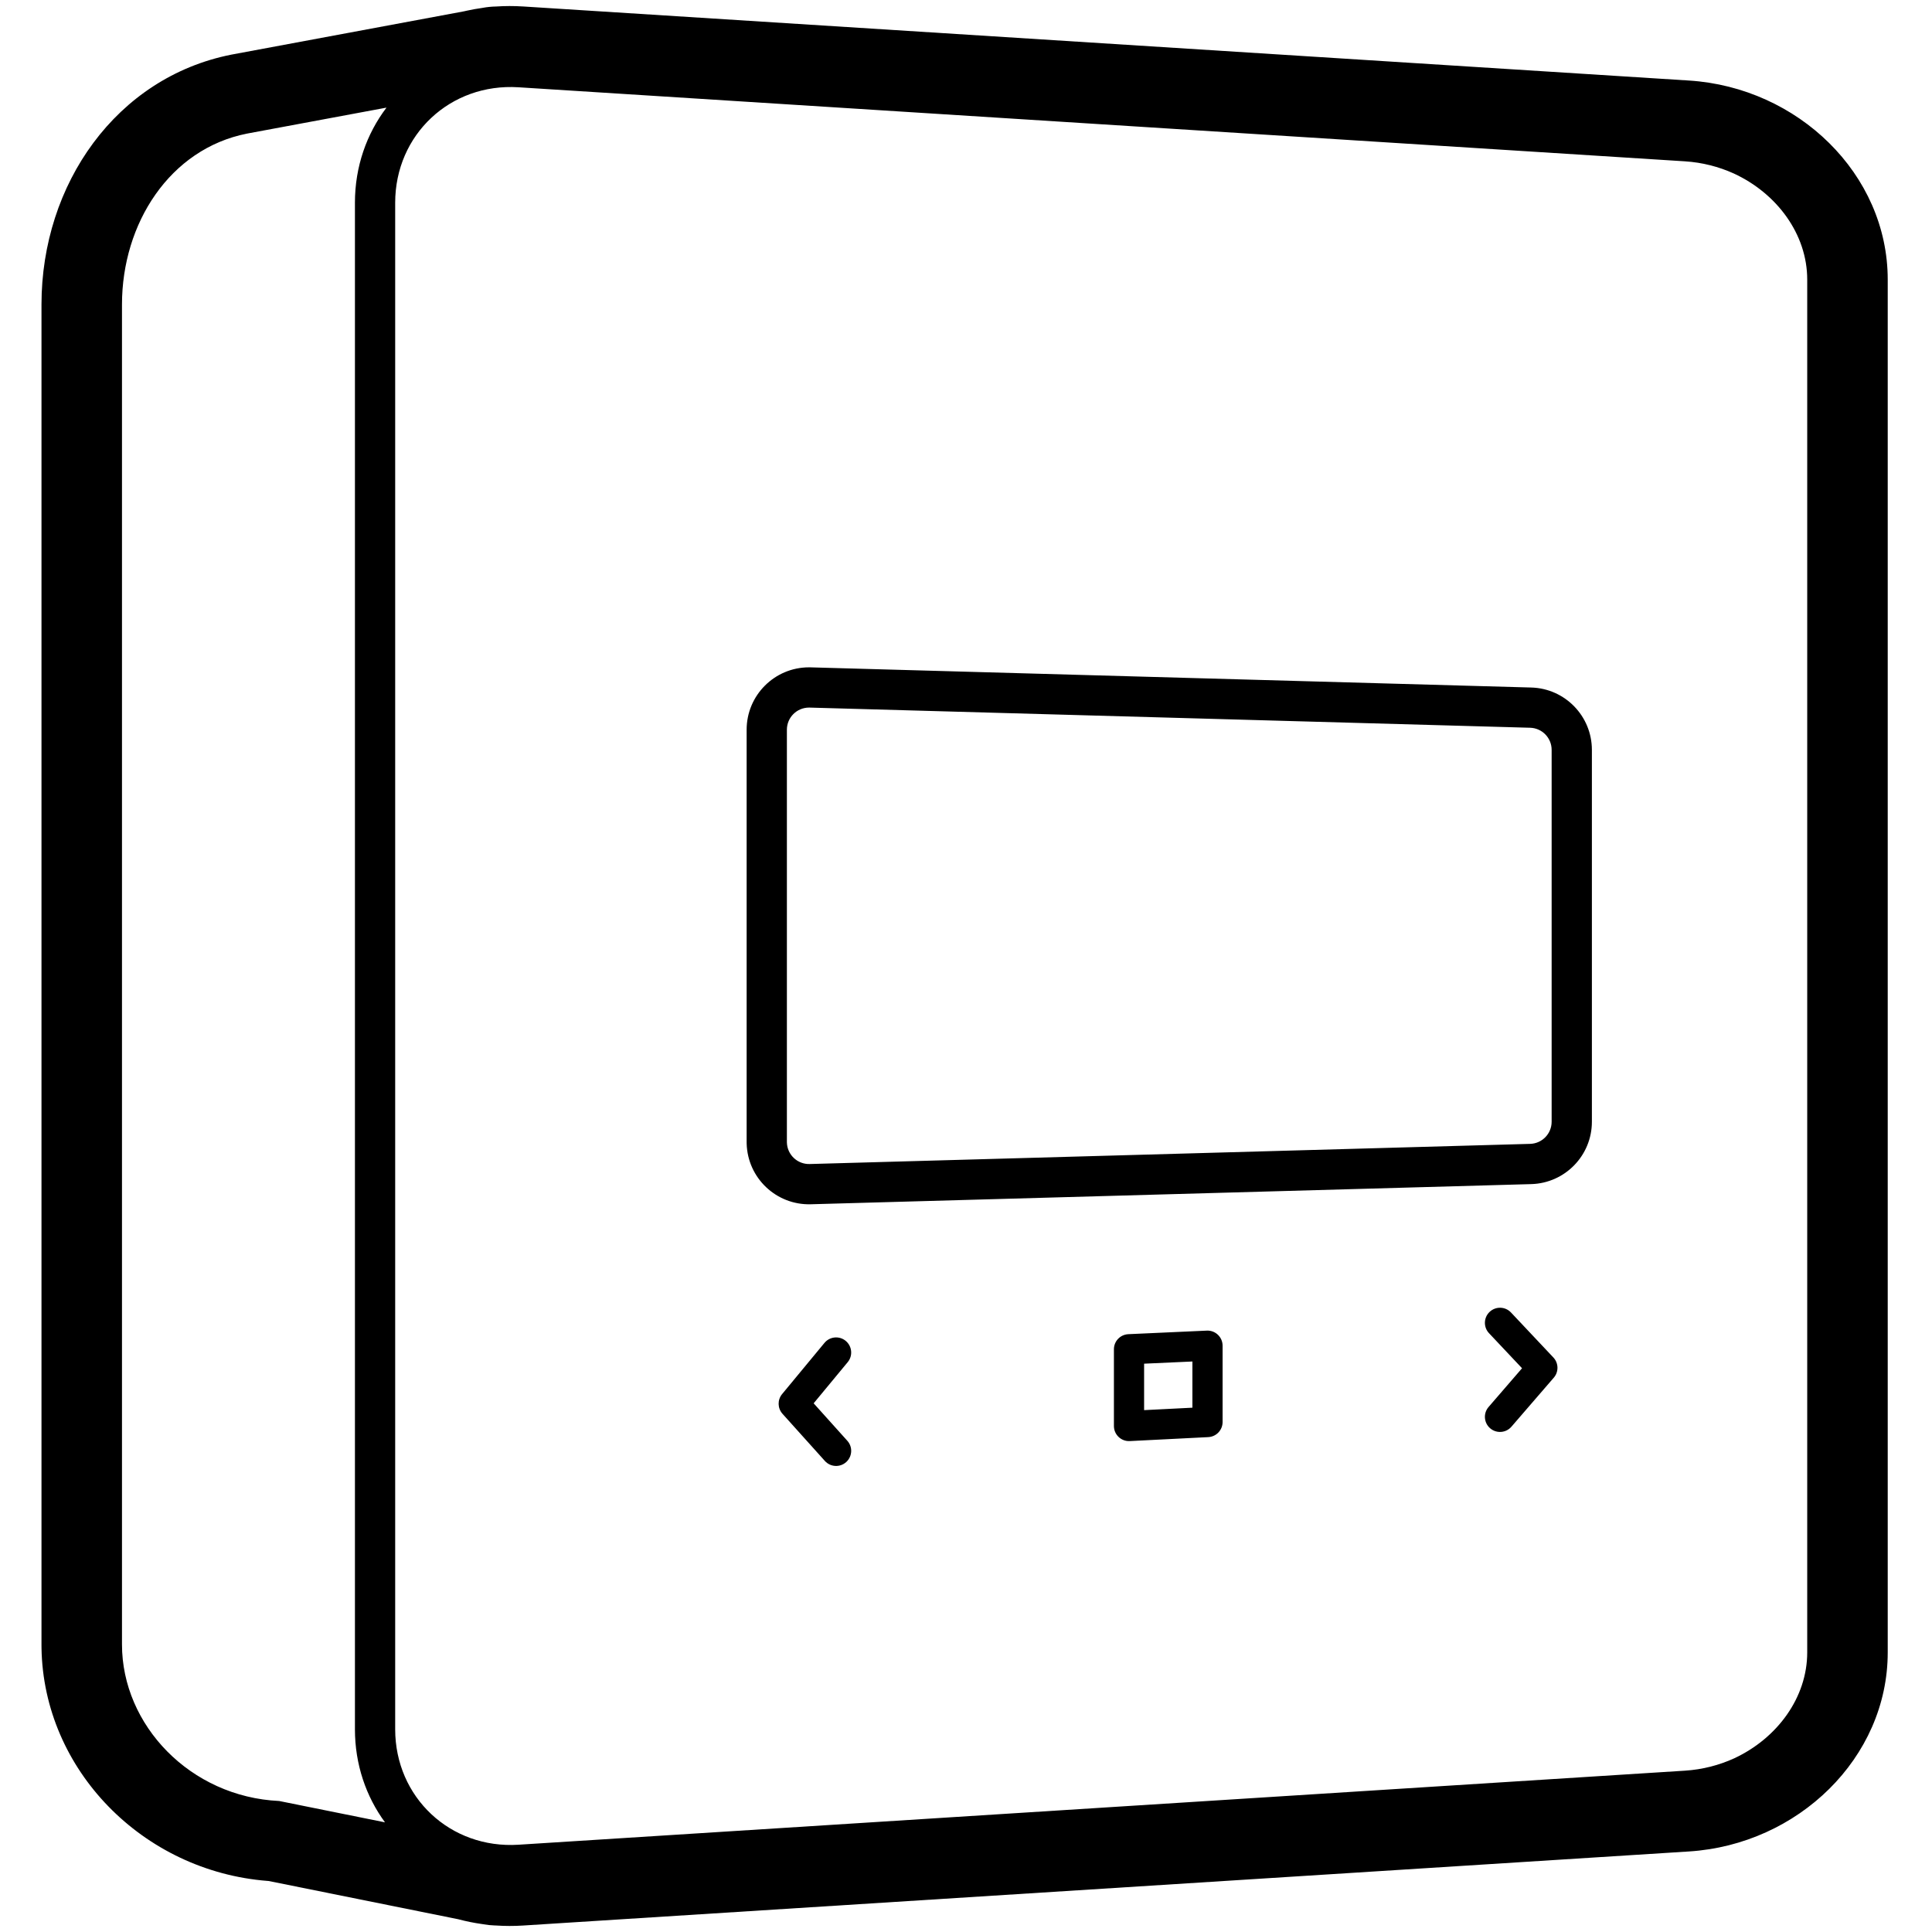 <svg height="960" viewBox="0 0 960 960" width="960" xmlns="http://www.w3.org/2000/svg"><path d="m259.791 3.206 579.49 36.815c54.065 3.435 98.719 46.436 98.719 98.907v682.144c0 52.471-44.654 95.473-98.719 98.907l-579.49 36.815c-4.449.283-8.883.274-13.279-.023l-.09-.007-.532-.011c-1.949-.062-3.921-.267-5.905-.625l-.297-.057-.552-.076c-3.736-.535-7.426-1.281-11.053-2.234l-.387-.104-94.184-18.997-.499-.035c-62.134-4.813-111.384-55.3-112.382-115.615l-.015-1.869v-665.846c0-59.882 37.257-112.831 94.322-124.141.358-.071.708-.136 1.056-.197l-.319.058 114.91-21.395 1.205-.276c2.579-.571 5.185-1.039 7.814-1.403l.197-.036c2.221-.41 4.426-.629 6.6-.67l.067-0.0.046-.003c4.396-.298 8.83-.306 13.279-.023zm-63.427 97.533v758.518c0 33.836 27.429 59.524 61.265 57.376l579.585-36.794c8.719-.554 17.012-2.717 24.521-6.144 21.373-9.959 36.265-30.199 36.265-52.622v-682.144c0-22.503-14.998-42.807-36.494-52.728-7.448-3.369-15.662-5.494-24.292-6.042l-579.585-36.794c-33.836-2.148-61.265 23.54-61.265 57.376zm-4.314-47.26-69.129 12.872c-.075.013-.145.026-.209.039-38.373 7.605-62.098 44.674-62.098 84.904v665.846c0 40.039 33.883 75.709 78.116 77.766l52.57 10.605c-9.401-12.807-14.935-28.745-14.935-46.255v-758.518c0-17.971 5.829-34.286 15.686-47.26zm228.18 612.802c3.191 2.641 3.637 7.369.997 10.56l-16.929 20.456 16.729 18.611c2.709 3.014 2.526 7.617-.367 10.408l-.197.183c-3.081 2.769-7.823 2.517-10.592-.564l-21.053-23.422c-2.485-2.764-2.57-6.932-.2-9.795l21.053-25.441c2.641-3.191 7.369-3.637 10.56-.997zm187.27 2.391v37.934c0 3.995-3.131 7.289-7.121 7.49l-39 1.972c-4.285.217-7.879-3.2-7.879-7.49v-38.136c0-4.01 3.154-7.311 7.16-7.492l39-1.769c4.271-.194 7.84 3.217 7.84 7.492zm143.301-16.504 21.053 22.347c2.636 2.798 2.73 7.137.216 10.046l-21.053 24.367c-2.708 3.134-7.444 3.48-10.578.772-3.134-2.708-3.48-7.444-.772-10.578l16.629-19.247-16.413-17.421c-2.779-2.949-2.704-7.556.124-10.414l.193-.188c3.015-2.84 7.762-2.699 10.602.316zm-158.301 24.352-24 1.088v23.081l24-1.214zm-190.5-344.924c.289 0 .578.004.867.012l358 10.018c16.777.469 30.133 14.205 30.133 30.988v184.772c0 16.783-13.356 30.518-30.133 30.988l-358 10.018c-17.114.479-31.376-13.007-31.855-30.121-.012-.289-.012-.578-.012-.867v-204.808c0-17.121 13.879-31 31-31zm0 20c-6.075 0-11 4.925-11 11v204.808c0 .103 0 .205.004.308.17 6.073 5.231 10.858 11.303 10.688l358-10.018c5.953-.167 10.692-5.04 10.692-10.996v-184.772c0-5.955-4.739-10.829-10.692-10.996l-358-10.018c-.103-.004-.205-.004-.308-.004z"/></svg>